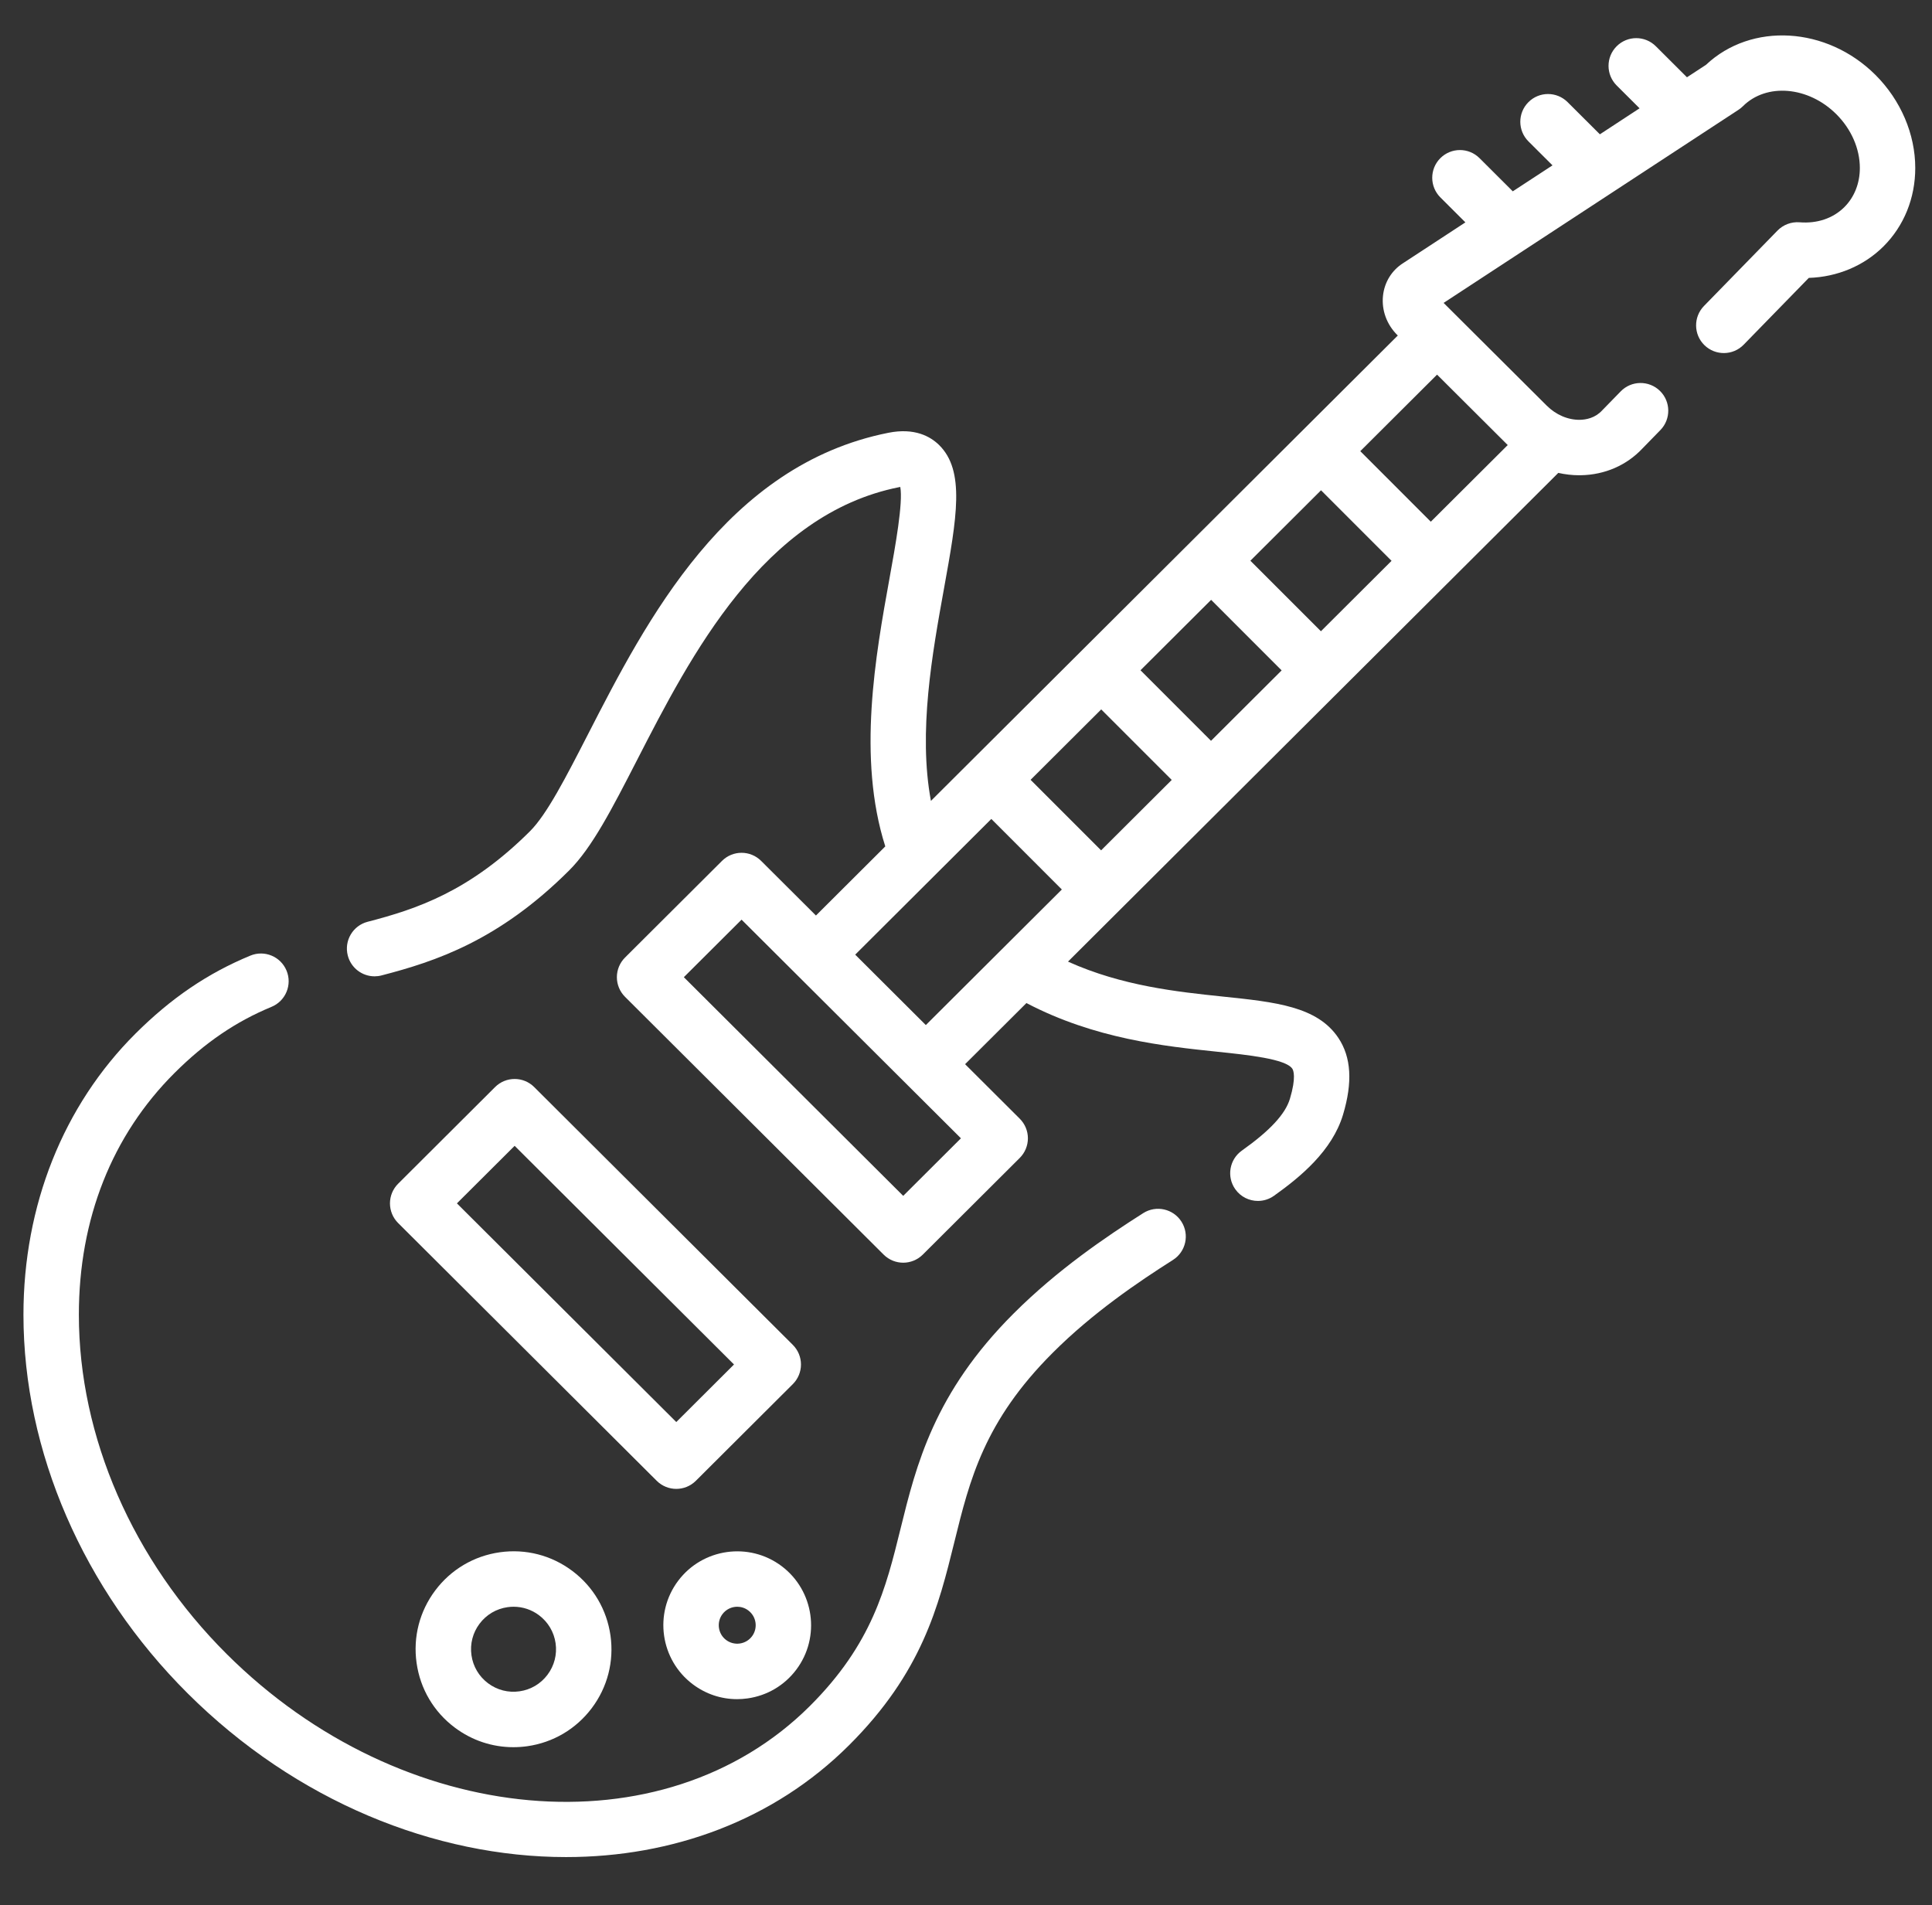 <svg width="72" height="71" viewBox="0 0 72 71" fill="none" xmlns="http://www.w3.org/2000/svg">
<rect x="0" y="0" width="72" height="71" fill="#333333" stroke="none"/>
<g clip-path="url(#clip0)">
<path d="M44.03 45.527C43.724 45.045 43.086 44.903 42.604 45.209C41.214 46.093 39.408 47.317 37.775 48.949C34.808 51.911 34.145 54.6 33.56 56.972C33.016 59.179 32.502 61.263 30.18 63.578C24.725 69.015 14.976 68.145 8.448 61.639C4.947 58.15 2.939 53.541 2.939 48.995C2.939 45.426 4.173 42.31 6.506 39.984C7.639 38.854 8.787 38.072 10.119 37.521C10.646 37.303 10.897 36.699 10.679 36.172C10.461 35.645 9.858 35.394 9.33 35.612C7.74 36.269 6.379 37.194 5.048 38.52C2.356 41.204 0.874 44.924 0.874 48.995C0.874 54.086 3.103 59.228 6.99 63.102C11.035 67.134 16.214 69.206 21.096 69.206C25.061 69.206 28.832 67.838 31.638 65.041C34.369 62.319 34.977 59.852 35.566 57.467C36.136 55.152 36.676 52.965 39.234 50.411C40.725 48.921 42.411 47.78 43.713 46.953C44.194 46.647 44.336 46.008 44.03 45.527Z" fill="white"/>
<path d="M29.546 50.118L19.908 40.511C19.506 40.109 18.853 40.109 18.45 40.511L14.836 44.114C14.642 44.307 14.533 44.571 14.533 44.845C14.533 45.12 14.642 45.383 14.836 45.577L24.474 55.184C24.676 55.384 24.939 55.485 25.203 55.485C25.467 55.485 25.731 55.384 25.932 55.184L29.546 51.581C29.741 51.387 29.85 51.124 29.85 50.849C29.85 50.575 29.741 50.312 29.546 50.118ZM25.203 52.994L17.028 44.845L19.179 42.701L27.354 50.849L25.203 52.994Z" fill="white"/>
<path d="M22.751 60.95C22.614 59.985 22.11 59.13 21.331 58.544C20.552 57.958 19.592 57.711 18.627 57.847C17.662 57.984 16.808 58.488 16.222 59.267C15.636 60.046 15.388 61.007 15.525 61.972C15.661 62.937 16.165 63.792 16.944 64.377C17.583 64.858 18.344 65.111 19.13 65.111C19.302 65.111 19.475 65.099 19.649 65.075C20.614 64.938 21.468 64.434 22.054 63.655C22.64 62.876 22.887 61.915 22.751 60.95ZM20.403 62.413C20.149 62.751 19.778 62.97 19.359 63.029C18.941 63.089 18.524 62.981 18.186 62.727C17.848 62.472 17.629 62.102 17.57 61.683C17.511 61.264 17.618 60.847 17.872 60.509C18.127 60.171 18.497 59.952 18.916 59.893C18.991 59.882 19.066 59.877 19.141 59.877C19.482 59.877 19.812 59.987 20.09 60.195C20.09 60.195 20.09 60.195 20.09 60.196C20.427 60.45 20.646 60.82 20.706 61.239C20.765 61.658 20.657 62.075 20.403 62.413Z" fill="white"/>
<path d="M29.13 58.364C27.916 57.452 26.186 57.696 25.273 58.91C24.36 60.124 24.605 61.854 25.819 62.767C26.301 63.13 26.875 63.321 27.468 63.321C27.598 63.321 27.729 63.312 27.86 63.293C28.588 63.19 29.233 62.81 29.675 62.222C30.588 61.008 30.343 59.277 29.13 58.364ZM28.024 60.98C27.796 61.283 27.364 61.344 27.06 61.116C26.757 60.888 26.696 60.455 26.924 60.152C27.059 59.972 27.266 59.877 27.475 59.877C27.619 59.877 27.764 59.922 27.888 60.016C28.191 60.244 28.253 60.676 28.024 60.98Z" fill="white"/>
<path d="M69.893 2.792C68.076 0.982 65.268 0.823 63.577 2.416L62.868 2.88L61.708 1.723C61.303 1.32 60.65 1.321 60.247 1.725C59.844 2.129 59.845 2.783 60.249 3.186L61.102 4.036L59.623 5.005L58.419 3.805C58.015 3.403 57.361 3.403 56.959 3.808C56.556 4.212 56.557 4.866 56.961 5.269L57.857 6.162L56.377 7.13L55.137 5.893C54.733 5.491 54.079 5.491 53.676 5.896C53.274 6.3 53.275 6.954 53.679 7.357L54.611 8.287L52.286 9.809C51.867 10.076 51.595 10.516 51.541 11.016C51.482 11.554 51.676 12.089 52.072 12.484C52.069 12.487 52.097 12.498 52.094 12.501C52.092 12.503 52.094 12.501 52.092 12.503L34.693 29.846C34.215 27.277 34.742 24.357 35.181 21.927C35.658 19.288 35.974 17.544 34.996 16.583C34.675 16.268 34.088 15.933 33.109 16.128C27.065 17.328 24.085 23.131 21.91 27.369C21.089 28.969 20.38 30.35 19.752 30.976C17.493 33.227 15.524 33.878 13.701 34.351C13.149 34.494 12.817 35.058 12.961 35.61C13.081 36.075 13.5 36.384 13.96 36.384C14.045 36.384 14.133 36.373 14.22 36.35C16.225 35.83 18.585 35.056 21.209 32.439C22.068 31.584 22.809 30.14 23.747 28.313C25.73 24.45 28.446 19.16 33.511 18.154C33.526 18.151 33.539 18.149 33.551 18.147C33.659 18.735 33.367 20.351 33.148 21.56C32.633 24.407 31.94 28.24 32.992 31.542L30.408 34.118L28.365 32.082C27.962 31.68 27.31 31.68 26.907 32.082L23.293 35.684C23.099 35.878 22.989 36.141 22.989 36.416C22.989 36.691 23.099 36.954 23.293 37.148L32.931 46.755C33.132 46.955 33.396 47.056 33.66 47.056C33.923 47.056 34.187 46.955 34.389 46.755L38.003 43.152C38.197 42.958 38.307 42.695 38.307 42.42C38.307 42.146 38.197 41.883 38.003 41.689L35.966 39.658L38.252 37.38C40.807 38.718 43.409 38.99 45.354 39.193C46.495 39.312 47.916 39.46 48.161 39.827C48.201 39.888 48.312 40.145 48.072 40.946C47.901 41.517 47.331 42.132 46.28 42.879C45.815 43.209 45.706 43.854 46.036 44.319C46.237 44.603 46.556 44.754 46.879 44.754C47.086 44.754 47.295 44.692 47.476 44.563C48.463 43.862 49.647 42.885 50.051 41.539C50.413 40.333 50.356 39.398 49.879 38.682C49.096 37.506 47.539 37.343 45.568 37.138C43.866 36.96 41.817 36.744 39.801 35.836L58.073 17.623C58.329 17.68 58.591 17.711 58.852 17.711C58.874 17.711 58.896 17.711 58.918 17.71C59.808 17.694 60.62 17.34 61.206 16.716L61.878 16.027C62.276 15.619 62.268 14.964 61.86 14.566C61.451 14.168 60.797 14.176 60.399 14.585L59.72 15.281C59.714 15.287 59.709 15.293 59.703 15.299C59.445 15.577 59.112 15.64 58.879 15.645C58.435 15.651 57.986 15.46 57.641 15.115L53.799 11.288L64.79 4.091C64.849 4.052 64.904 4.008 64.954 3.958C65.832 3.083 67.393 3.217 68.435 4.256C68.992 4.811 69.311 5.541 69.311 6.261C69.311 6.83 69.106 7.347 68.735 7.717C68.314 8.137 67.72 8.337 67.067 8.284C66.761 8.26 66.458 8.372 66.243 8.592L63.502 11.403C63.104 11.812 63.112 12.466 63.52 12.864C63.929 13.262 64.583 13.254 64.981 12.846L67.409 10.356C68.471 10.322 69.465 9.907 70.193 9.181C70.956 8.42 71.376 7.383 71.376 6.26C71.376 4.996 70.835 3.732 69.893 2.792ZM33.66 44.565L25.485 36.416L27.636 34.272L35.811 42.42L33.66 44.565ZM34.503 38.2L31.871 35.576L36.944 30.519L39.572 33.148L34.503 38.2ZM41.035 31.689L38.407 29.061L41.039 26.437L43.667 29.065L41.035 31.689ZM45.131 27.607L42.503 24.978L45.135 22.354L47.763 24.983L45.131 27.607ZM49.227 23.524L46.598 20.896L49.231 18.271L51.859 20.9L49.227 23.524ZM56.182 16.579C56.185 16.581 56.187 16.583 56.189 16.585L53.322 19.442L50.694 16.813L53.555 13.961L56.182 16.579Z" fill="white"/>
</g>
<defs>
<clipPath id="clip0">
<rect width="70.502" height="70.502" fill="white" transform="translate(0.874 0.012)"/>
</clipPath>
</defs>
</svg>
